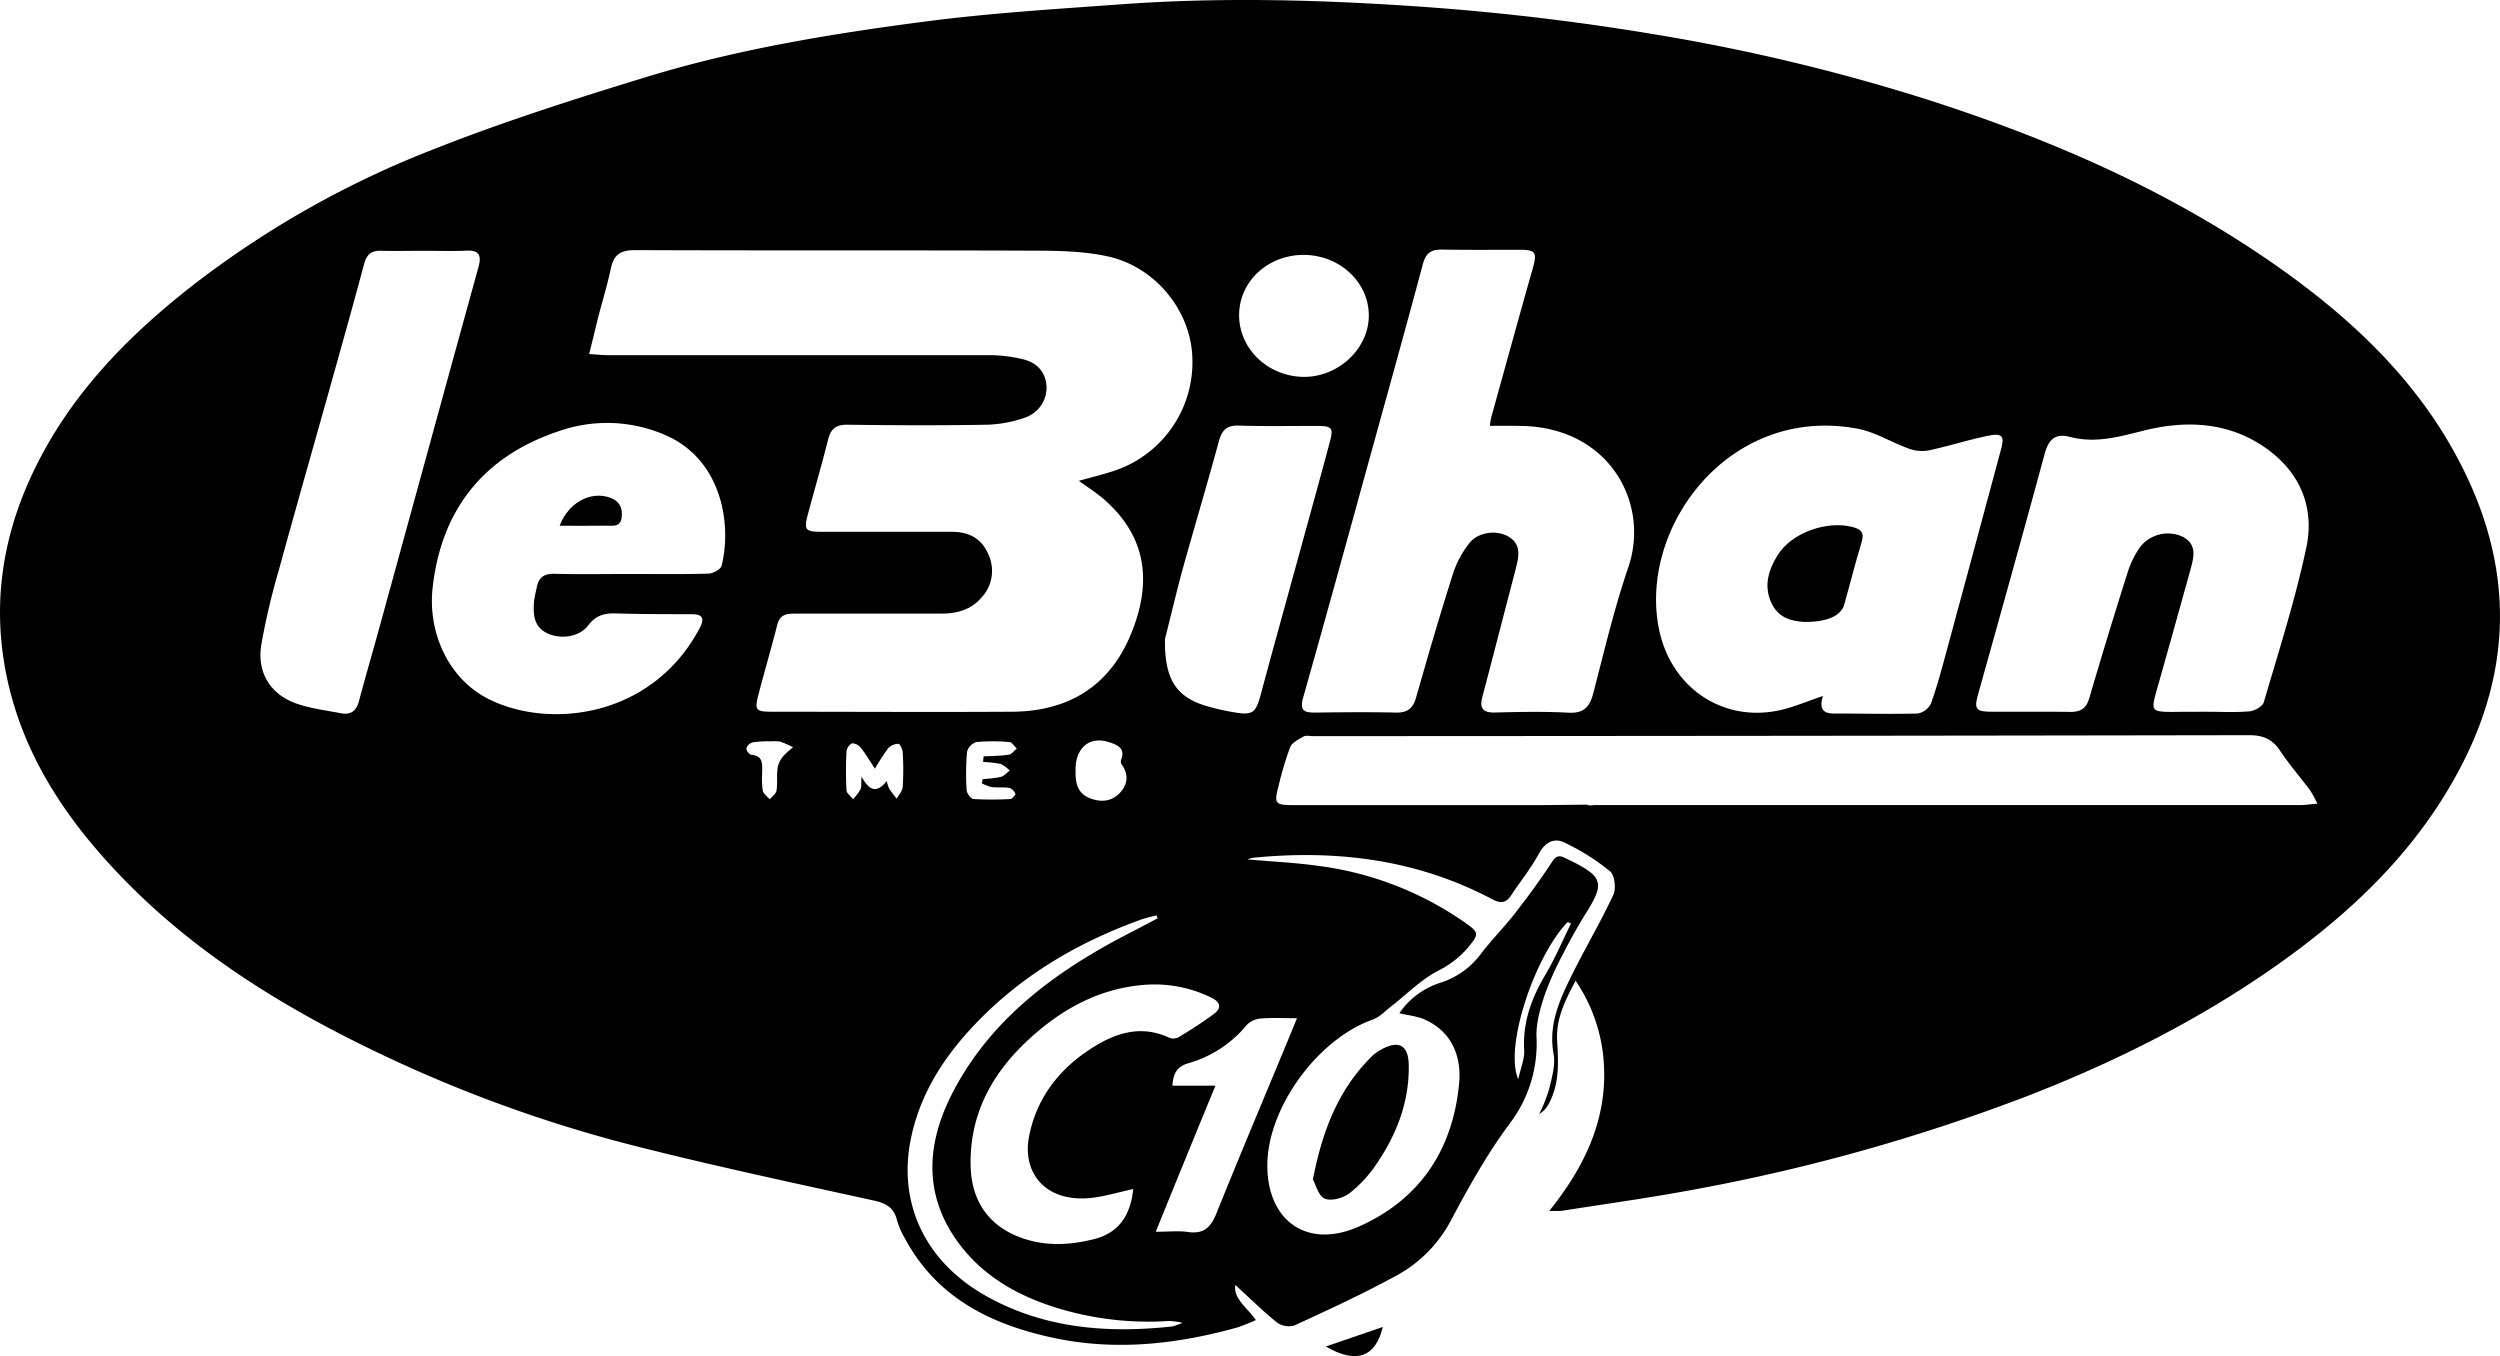 <svg id="Calque_1" data-name="Calque 1" xmlns="http://www.w3.org/2000/svg" viewBox="0 0 677.89 367.73"><path d="M427.23,265.93c-3,5.65-5.34,10.46-5,16.26s.65,11.53-2.15,16.88a7,7,0,0,1-2.71,3,44.62,44.62,0,0,0,2.67-6.67c.73-3.14,1.78-6.55,1.23-9.57-1.46-7.89,1.56-14.53,4.8-21.13,3.65-7.43,7.9-14.57,11.4-22.07.79-1.7.37-5.33-.9-6.37a60.71,60.71,0,0,0-12.48-7.85c-2.62-1.25-5.08-.09-6.74,2.95-2.18,4-5.05,7.6-7.58,11.39-1.44,2.17-2.9,2.32-5.3,1-20.35-10.73-42.13-13.4-64.74-11.16a10.8,10.8,0,0,0-1.51.44c6.74.6,13,.88,19.19,1.75A89.21,89.21,0,0,1,397,250c4.18,2.93,4.13,3.2.88,7.15a25.7,25.7,0,0,1-8.17,6.19c-4.5,2.43-8.25,6.24-12.35,9.43-1.69,1.32-3.28,3.05-5.21,3.73-14.75,5.2-28.3,23.66-28.5,39.14-.19,15.31,10.69,23.15,24.69,17,16.64-7.31,25.58-20.87,27.3-38.74.7-7.21-1.77-14-9.2-17.39-2.06-.95-4.46-1.16-7-1.77a21.2,21.2,0,0,1,11.31-8.32,21.94,21.94,0,0,0,10.74-7.69c2.94-3.87,6.41-7.34,9.39-11.18,3.48-4.47,6.83-9.06,9.94-13.8,1.12-1.71,2-1.92,3.6-1.08.55.29,1.13.53,1.69.81,8.55,4.29,9,6.05,3.95,14.11-2.1,3.36-4.05,6.82-5.85,10.35a88.58,88.58,0,0,0-5.27,11.58c-1.24,3.72-2.43,7.73-2.31,11.57a35.87,35.87,0,0,1-7.35,23.69c-6.15,8.28-11.23,17.43-16.08,26.57a36.19,36.19,0,0,1-15.28,14.92c-8.75,4.76-17.83,8.94-26.88,13.11a5.47,5.47,0,0,1-4.72-.73c-4-3.23-7.67-6.86-11.36-10.24-.57,3.72,3.08,6,5.58,9.53a51.87,51.87,0,0,1-5,2c-16.33,4.55-32.92,6.41-49.64,2.88-16.89-3.57-31.7-10.72-40.41-26.81a22,22,0,0,1-2.26-5.12c-.82-3.38-2.85-4.6-6.19-5.33-21.56-4.74-43.17-9.34-64.57-14.76a374.31,374.31,0,0,1-72.65-26.64C74,271.58,50,256.3,30.4,235.08,17,220.61,6.48,204.35,2.1,184.74c-4.2-18.79-2-36.9,5.83-54.44,9.84-21.94,25.93-38.6,44.56-53.1a261,261,0,0,1,64.67-36.57c19.1-7.56,38.76-13.84,58.42-19.84,24.53-7.49,49.84-11.62,75.21-14.94,17.68-2.31,35.54-3.4,53.34-4.69,25.34-1.84,50.69-1.31,76,.31a665,665,0,0,1,68.78,7.89,528.07,528.07,0,0,1,74.5,17.9c34.49,11.14,67.41,25.64,96.94,47,20.19,14.6,37.55,31.85,48.41,54.68q19,39.88-1.59,79.16c-11.84,22.62-29.72,39.53-50.33,54-20.78,14.56-43.28,25.83-66.86,35a510.1,510.1,0,0,1-92.19,25.74c-11.41,2.1-22.91,3.69-34.37,5.49a28.81,28.81,0,0,1-3.31,0c10.33-12.87,16.5-26.59,14.51-42.9A44.66,44.66,0,0,0,427.23,265.93Zm3.12-47.74c.54.35,1.46.11,2.21.11q95.58,0,191.14,0c1.31,0,2.62-.21,4.68-.38a32.68,32.68,0,0,0-2-3.64c-2.69-3.6-5.66-7-8.14-10.74-2.11-3.17-4.67-4.2-8.44-4.19q-126.87.22-253.73.26c-.87,0-1.91-.28-2.59.1-1.36.76-3.13,1.64-3.65,2.91A87.48,87.48,0,0,0,346.72,213c-1.32,5-1,5.31,4.17,5.31q33.92,0,67.84,0M159.76,96c2.06.13,3.64.31,5.22.31q51.92,0,103.84,0a39.21,39.21,0,0,1,8.14,1c3.73.81,6.3,3,6.79,7a8.63,8.63,0,0,1-5.59,8.85,34.67,34.67,0,0,1-10.17,2c-12.74.23-25.49.18-38.24,0-3.09,0-4.47,1.11-5.2,4-1.69,6.77-3.67,13.48-5.47,20.23-1.15,4.31-.76,4.8,3.69,4.81,11.75,0,23.49,0,35.24,0,4.41,0,8,1.53,9.94,6a10.6,10.6,0,0,1-1.85,11.87c-2.78,3.23-6.58,4.32-10.77,4.31-13.24,0-26.49,0-39.73,0-2.29,0-4.14.25-4.83,3-1.6,6.29-3.43,12.52-5.07,18.8-1.15,4.4-.83,4.8,3.62,4.81,21.74,0,43.48.13,65.22,0,15-.12,26.24-6.8,32.08-20.94,5.7-13.8,4.55-26.19-7.07-36.48-2.09-1.86-4.5-3.35-7-5.19,3.33-.93,6.46-1.7,9.51-2.7a31,31,0,0,0,21.25-30.71c-.39-12.69-10-24.69-23.12-27.49-6.38-1.37-13.11-1.49-19.68-1.51-36.12-.14-72.23,0-108.34-.15-3.79,0-5.73,1.15-6.52,4.9-.94,4.52-2.32,8.94-3.48,13.41C161.38,89.33,160.64,92.45,159.76,96ZM404,115.47a18.9,18.9,0,0,1,.28-2c3.77-13.58,7.5-27.18,11.35-40.74,1.19-4.2.8-5-3.42-5-7.12,0-14.24.07-21.36-.06-2.85,0-4.2,1-5,3.82-4.41,16.52-9,33-13.55,49.46-6.27,22.73-12.5,45.48-18.93,68.16-1,3.55.21,4.15,3.27,4.11,7.25-.09,14.5-.16,21.73,0,3.18.1,4.73-1,5.61-4.07,3.2-11.29,6.51-22.54,10.05-33.73a26.79,26.79,0,0,1,4.37-8.11c2.39-3.07,7.42-3.7,10.63-1.8,3.46,2,2.85,5.18,2.07,8.31-.86,3.39-1.75,6.76-2.63,10.14-2.17,8.34-4.31,16.68-6.52,25-.82,3.09.14,4.33,3.44,4.24,6.62-.16,13.25-.31,19.85.05,4.1.23,5.77-1.42,6.74-5.13,3-11.46,5.7-23.05,9.53-34.24,6-17.53-5.25-38-28.95-38.38C409.88,115.43,407.15,115.47,404,115.47Zm90.31,73.24c-1,3.15-.27,4.77,2.89,4.76,7.61,0,15.23.21,22.84,0a5,5,0,0,0,3.58-2.76c1.74-4.93,3.08-10,4.45-15.06q7.3-26.9,14.52-53.82c1-3.58.33-4.43-3.37-3.69-5.47,1.1-10.81,2.83-16.27,4a10.37,10.37,0,0,1-5.39-.51c-4.66-1.66-9.05-4.46-13.82-5.37-34.86-6.61-59.54,26.81-53.88,54.39,3.31,16.15,17.89,25.76,33.8,21.68C487,191.46,490.24,190.11,494.32,188.71ZM598.74,193c3.75,0,7.52.22,11.24-.12,1.4-.13,3.54-1.34,3.87-2.49,4.07-13.89,8.51-27.73,11.51-41.86,2.29-10.77-1.54-20.31-10.81-26.92-10.25-7.31-21.94-7.71-33.43-4.81-6.73,1.7-13,3.47-19.93,1.65-4-1.05-5.75.83-6.8,4.71-5.9,21.81-12,43.56-18.08,65.32-1,3.7-.53,4.46,3.4,4.5,7.24.06,14.49-.06,21.74.06,2.83,0,4.27-1,5.08-3.76q5-17.07,10.37-34a25.48,25.48,0,0,1,3.44-7,9.56,9.56,0,0,1,11.51-2.74c4,2.12,3,5.54,2.12,8.86q-4.54,16.41-9.18,32.8c-1.57,5.54-1.4,5.82,4.21,5.84C592.24,193,595.49,193,598.74,193ZM170.66,155.64h0c7.12,0,14.24.11,21.36-.1,1.28,0,3.4-1.15,3.65-2.14,2.78-11.06.14-28.56-14.94-35.28a39.44,39.44,0,0,0-28.91-1.3c-20.46,6.71-32.19,21.19-34.52,42.69-1.31,12,4.27,24.83,15.7,30.3,16.7,8,44.21,4.45,56.81-19.67,1.42-2.72.4-3.6-2.34-3.6-6.87,0-13.74,0-20.61-.21-3.1-.09-5.39.62-7.37,3.26-2.35,3.12-7.34,3.85-11,2.17-3.79-1.75-3.93-5.14-3.69-8.61a36,36,0,0,1,.71-3.67c.45-2.79,1.91-4,4.88-3.89C157.17,155.77,163.92,155.64,170.66,155.64ZM115,68c-3.88,0-7.75.11-11.62,0-2.74-.11-4,1.06-4.68,3.68-2.86,10.73-5.87,21.41-8.86,32.1-4.78,17.07-9.66,34.11-14.34,51.2a183.87,183.87,0,0,0-4.67,20c-1.17,7.46,2.58,13.41,9.65,15.83,3.85,1.32,8,1.83,12,2.6,2.65.51,4.17-.66,4.87-3.33,1.61-6.15,3.41-12.24,5.1-18.37q9.92-36.09,19.81-72.17Q126,86,129.73,72.45c.75-2.73.57-4.66-3.12-4.49C122.75,68.15,118.87,68,115,68ZM315.89,173.23c-.17,11.08,3.14,15.71,11,18.14a62.67,62.67,0,0,0,7.29,1.7c5.6,1,6.32.37,7.79-5.13,3.19-11.94,6.52-23.84,9.78-35.76,2.94-10.72,5.93-21.42,8.79-32.16,1.1-4.12.72-4.51-3.63-4.53-7,0-14,.13-21-.09-3.29-.1-4.59,1.24-5.41,4.27-3.21,11.8-6.72,23.52-10,35.31C318.64,161.94,317,169,315.89,173.23Zm-8.6,149.19c-4.24.9-8.08,2.12-12,2.46-11.93,1-18.14-6.95-16.26-16.7s7.47-17.45,15.54-23c6.73-4.61,14.11-7.69,22.49-3.79a3.07,3.07,0,0,0,2.5-.12c3.27-2,6.54-4.05,9.61-6.35,2.27-1.71,1.65-3.28-.81-4.45A34.89,34.89,0,0,0,311,267c-13,.82-23.63,6.86-32.8,15.55-9.61,9.11-15.39,20.16-15,33.84.29,9.59,5.21,16.37,14.24,19.42,6.37,2.16,12.81,1.8,19.2.19S306.49,330,307.29,322.42ZM313.38,334c3.43,0,6.17-.31,8.8.07,4.3.63,6.19-1.39,7.69-5.12,6.2-15.4,12.66-30.7,19-46,.84-2,1.67-4.06,2.81-6.85-3.79,0-6.87-.18-9.91.09A6,6,0,0,0,338,278a31.58,31.58,0,0,1-15.75,10.29c-2.75.81-4.15,2.43-4.33,6.09h11.66C324,307.91,318.85,320.55,313.38,334ZM336,85.08c-.24,9.18,7.51,16.87,17.23,17.11,9.31.22,17.63-7.26,17.92-16.13.3-9.14-7.48-16.74-17.32-16.94C344.14,68.94,336.21,76,336,85.08ZM313.9,249l-.3-.76a38.78,38.78,0,0,0-3.89,1c-17.17,6.15-32.6,15.14-45.26,28.42-8.76,9.19-15.42,19.6-17.7,32.39-2.86,16.11,3.73,32.13,21.21,41.69,15.65,8.56,32.54,9.82,49.88,7.94a15.63,15.63,0,0,0,2.79-1,22.57,22.57,0,0,0-3.53-.5,84.5,84.5,0,0,1-27.83-2.75c-11.58-3.18-22-8.49-29.31-18.33-9.73-13.16-8.76-27.17-1.56-41,8.57-16.47,22.08-28.17,37.78-37.52C301.93,255.11,308,252.18,313.9,249Zm-73.46-37.23a11.86,11.86,0,0,0,.68,2.11c.61.93,1.32,1.79,2,2.69.58-1.05,1.58-2.07,1.66-3.16a76.75,76.75,0,0,0,0-9.35c0-.85-.76-2.37-1.19-2.37a3.93,3.93,0,0,0-2.77,1.23,57.12,57.12,0,0,0-3.57,5.52c-1.5-2.25-2.55-4.07-3.85-5.69a3.07,3.07,0,0,0-2.38-1.19,2.88,2.88,0,0,0-1.49,2.21,101.76,101.76,0,0,0,0,10.48c0,.84,1.16,1.63,1.79,2.45a14.62,14.62,0,0,0,2-2.64c.34-.77.17-1.77.28-3.49C235.6,214.17,237.56,215.39,240.44,211.79Zm26.14-5.18.12-1.49c2.28-.13,4.59-.12,6.84-.46.79-.12,1.45-1.08,2.17-1.66-.66-.61-1.29-1.72-2-1.77a49.55,49.55,0,0,0-8.95,0,3.82,3.82,0,0,0-2.54,2.62,68.65,68.65,0,0,0-.11,10.44c.05.86,1.15,2.33,1.86,2.39a88.49,88.49,0,0,0,10,0c.5,0,1.46-1.14,1.35-1.41a2.77,2.77,0,0,0-1.6-1.6c-1.59-.26-3.24-.05-4.84-.23a11.93,11.93,0,0,1-2.61-1l.18-1.17a32.71,32.71,0,0,0,4.87-.57c.92-.23,1.66-1.13,2.47-1.73a8.69,8.69,0,0,0-2.44-1.8A31.8,31.8,0,0,0,266.58,206.61Zm25.06,1.91v1.12c0,3.06.78,5.66,4,6.87,2.93,1.1,5.77.85,7.94-1.41s2.6-5,.58-7.76A1.61,1.61,0,0,1,304,206c1.27-3.18-1.15-4.05-3.19-4.73C295.53,199.53,291.72,202.63,291.64,208.52ZM426,250.4l-.93-.38c-9,9.35-17.23,34-13.38,42.62.69-3.19,1.74-5.58,1.6-7.9-.43-7.57,2-14.12,5.78-20.49C421.7,259.83,423.7,255,426,250.4Zm-217.4-49.34V201a29.93,29.93,0,0,0-4.46.29,2.58,2.58,0,0,0-1.76,1.55,2.28,2.28,0,0,0,1.28,1.83c3.42.23,3,2.64,3,4.88a23.62,23.62,0,0,0,.17,4.84c.19.88,1.24,1.57,1.9,2.35.64-.79,1.69-1.52,1.83-2.38.31-2.08,0-4.24.32-6.32a6.65,6.65,0,0,1,1.52-3,21.66,21.66,0,0,1,2.65-2.4,23.61,23.61,0,0,0-3.5-1.55A11.76,11.76,0,0,0,208.59,201.06Z"/><path d="M356,319.85c2.6-13.46,7.05-24.79,16.33-33.75a10.27,10.27,0,0,1,2.15-1.48c4.6-2.6,7.37-1.37,7.5,3.95.25,9.91-3.17,18.88-8.7,27A34.64,34.64,0,0,1,366,323.5c-1.73,1.33-4.92,2.26-6.72,1.54S356.83,321.28,356,319.85Z"/><path d="M359.51,365.11l15.45-5.3C373,368,367.81,369.94,359.51,365.11Z"/><path d="M489.24,168.64c-3.07-.19-6.72-.86-8.7-4.73-2.47-4.8-1.05-9.34,1.53-13.46,3.76-6,13.27-9.32,20.14-7.58,2.39.61,3.39,1.48,2.58,4.13-1.71,5.6-3.11,11.29-4.71,16.92C499.22,167,495.42,168.69,489.24,168.64Z"/><path d="M151.74,142.56c2.5-6.48,8.59-9.49,13.75-7.59,2.53.94,3.35,2.74,3.09,5.24-.28,2.81-2.44,2.31-4.22,2.33C160.31,142.59,156.26,142.56,151.74,142.56Z"/></svg>